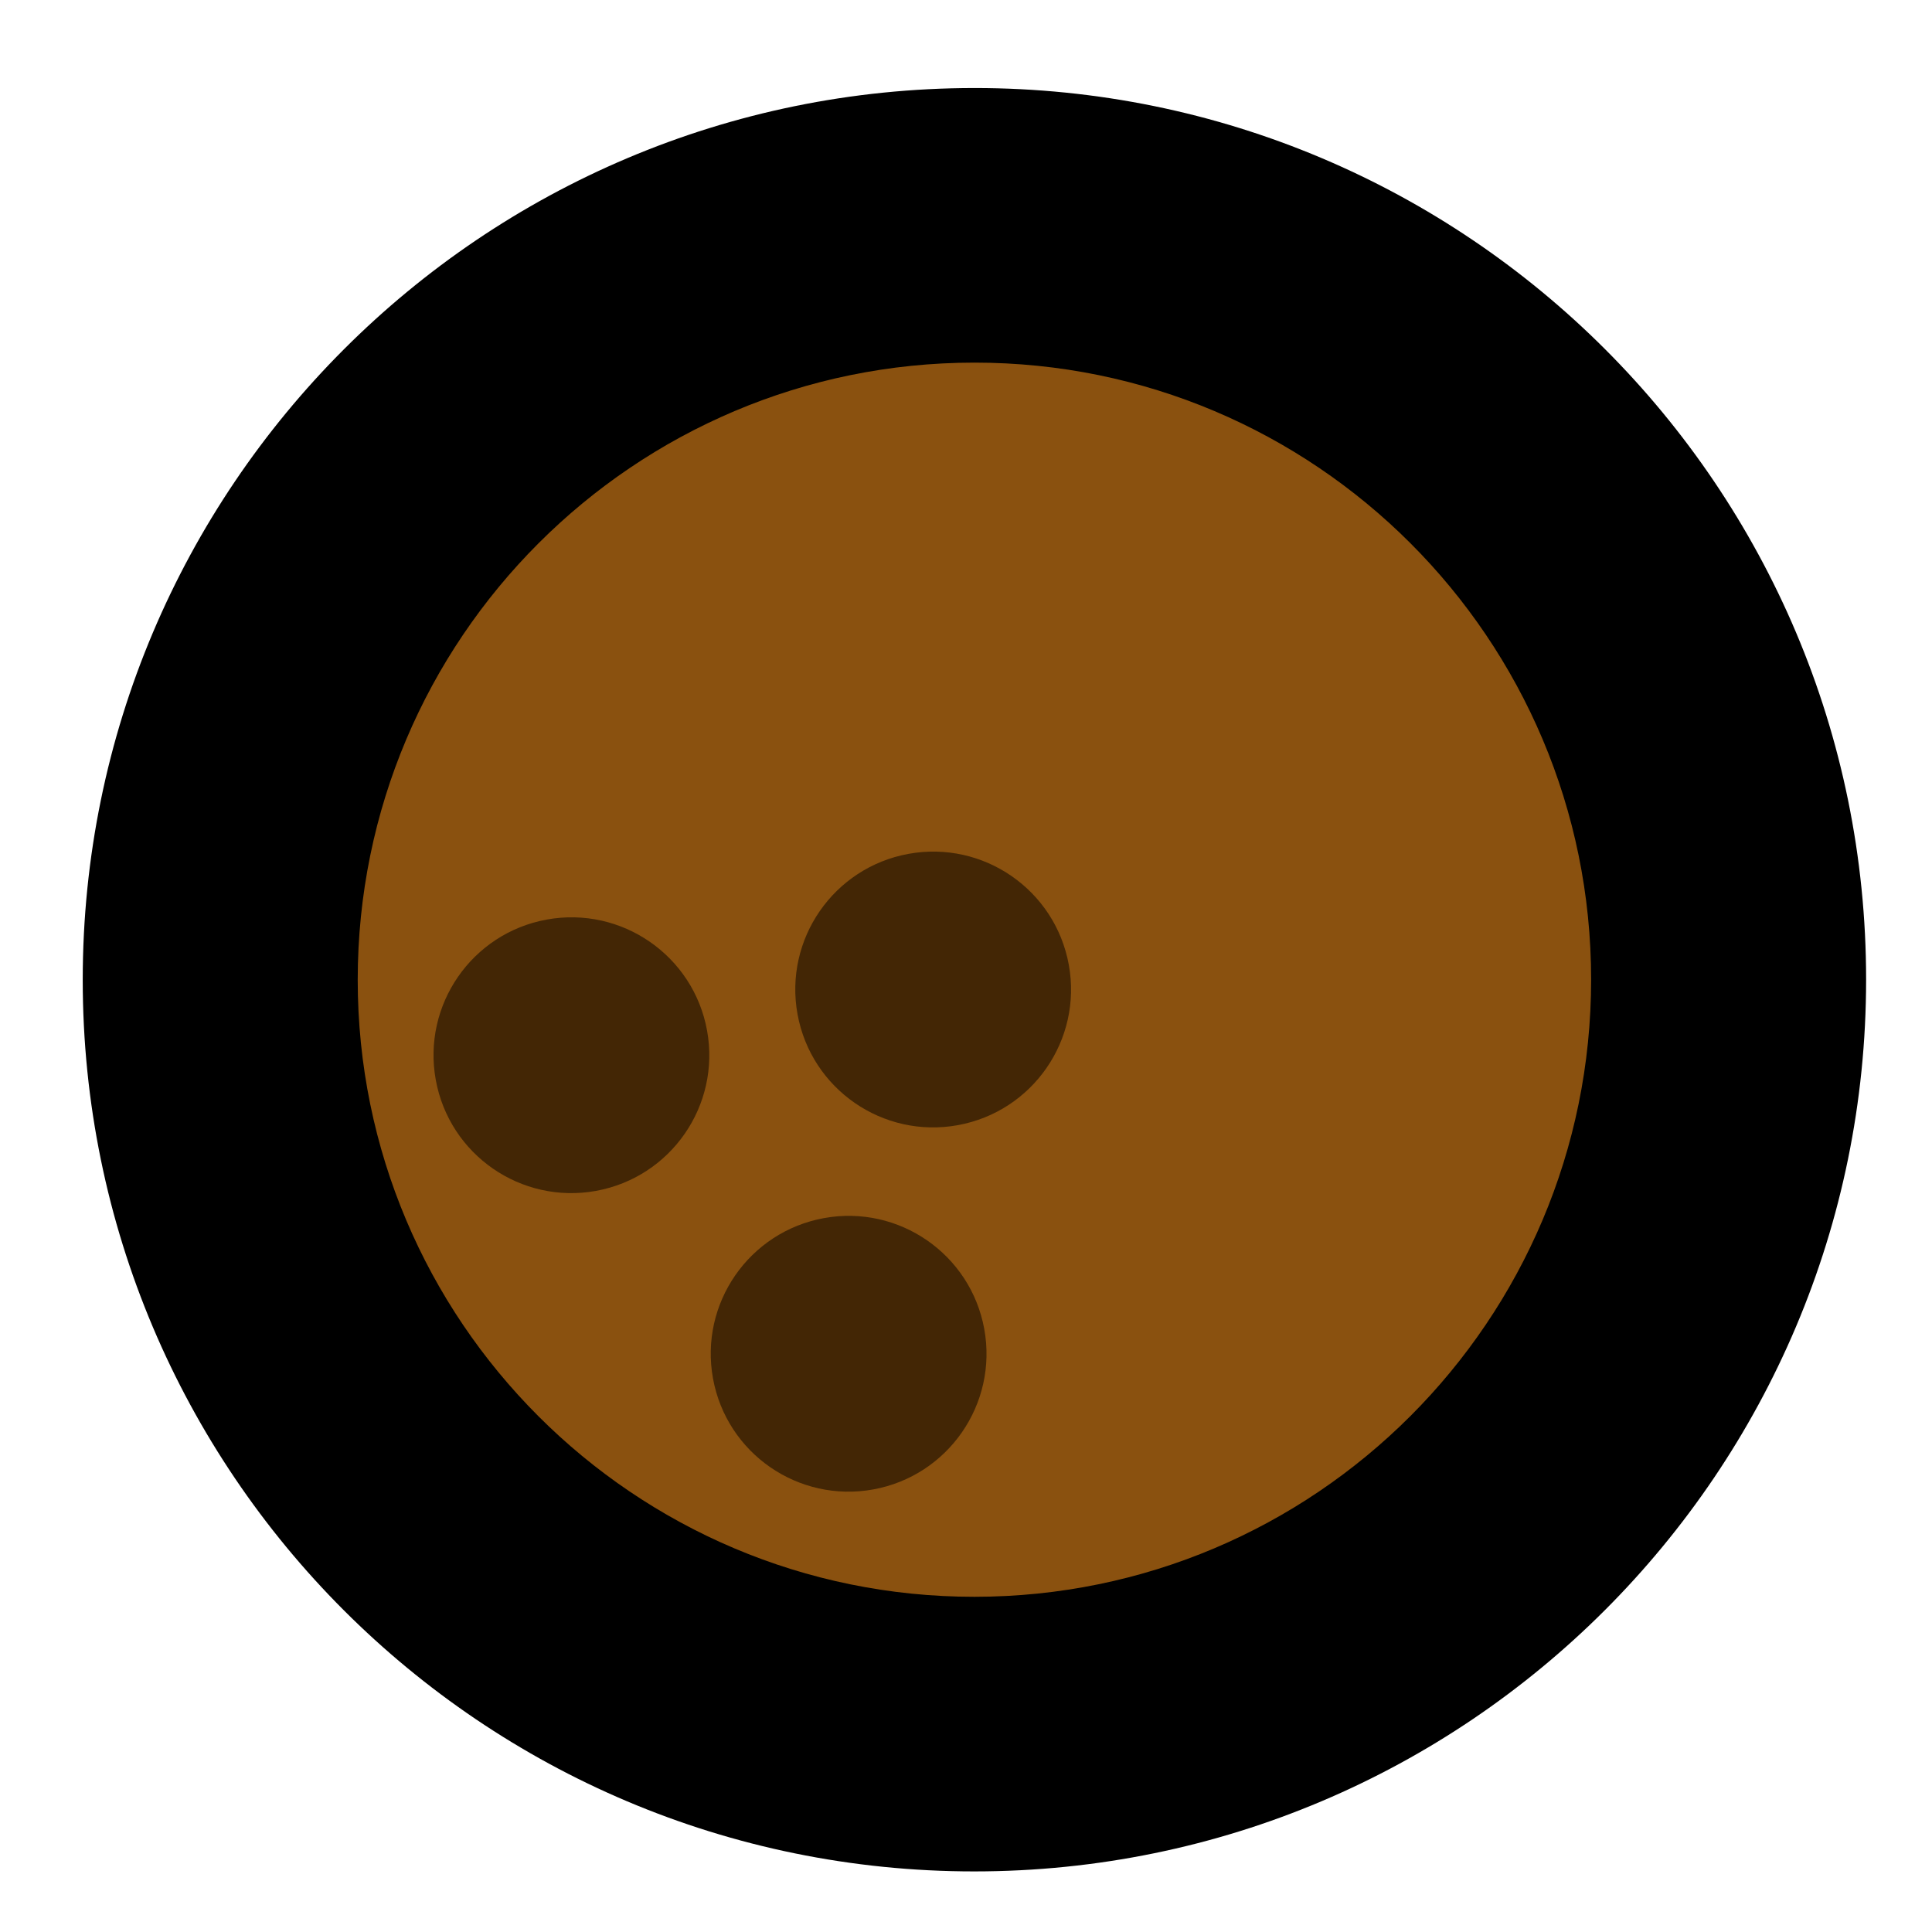 <svg width="78" height="78" viewBox="0 0 78 78" fill="none" xmlns="http://www.w3.org/2000/svg">
<path d="M13.34 39.557C13.34 25.197 24.98 13.554 39.34 13.552C53.699 13.549 65.34 25.187 65.34 39.546C65.34 53.906 53.699 65.549 39.34 65.552C24.98 65.554 13.34 53.916 13.34 39.557Z" fill="#8A510F"/>
<path d="M28.785 55.651C28.235 52.626 30.242 49.728 33.267 49.178C36.291 48.628 39.189 50.634 39.738 53.659C40.288 56.684 38.281 59.582 35.257 60.132C32.232 60.682 29.334 58.676 28.785 55.651Z" fill="#432605"/>
<path d="M32.198 40.945C31.648 37.92 33.655 35.022 36.68 34.472C39.705 33.922 42.602 35.928 43.151 38.953C43.701 41.978 41.694 44.876 38.67 45.426C35.645 45.976 32.748 43.97 32.198 40.945Z" fill="#432605"/>
<path d="M17.593 43.598C17.043 40.573 19.05 37.675 22.074 37.125C25.099 36.575 27.997 38.581 28.546 41.606C29.096 44.631 27.089 47.529 24.064 48.079C21.04 48.629 18.142 46.623 17.593 43.598Z" fill="#432605"/>
<path fill-rule="evenodd" clip-rule="evenodd" d="M64.238 39.549C64.238 53.317 53.082 64.464 39.34 64.467C25.598 64.47 14.442 53.327 14.442 39.559C14.442 25.791 25.598 14.643 39.34 14.64C53.082 14.637 64.238 25.781 64.238 39.549ZM39.34 75.554C59.231 75.55 75.34 59.42 75.34 39.546C75.34 19.673 59.231 3.55 39.34 3.554C19.449 3.558 3.34 19.687 3.34 39.561C3.34 59.434 19.449 75.558 39.34 75.554Z" fill="black"/>
</svg>
